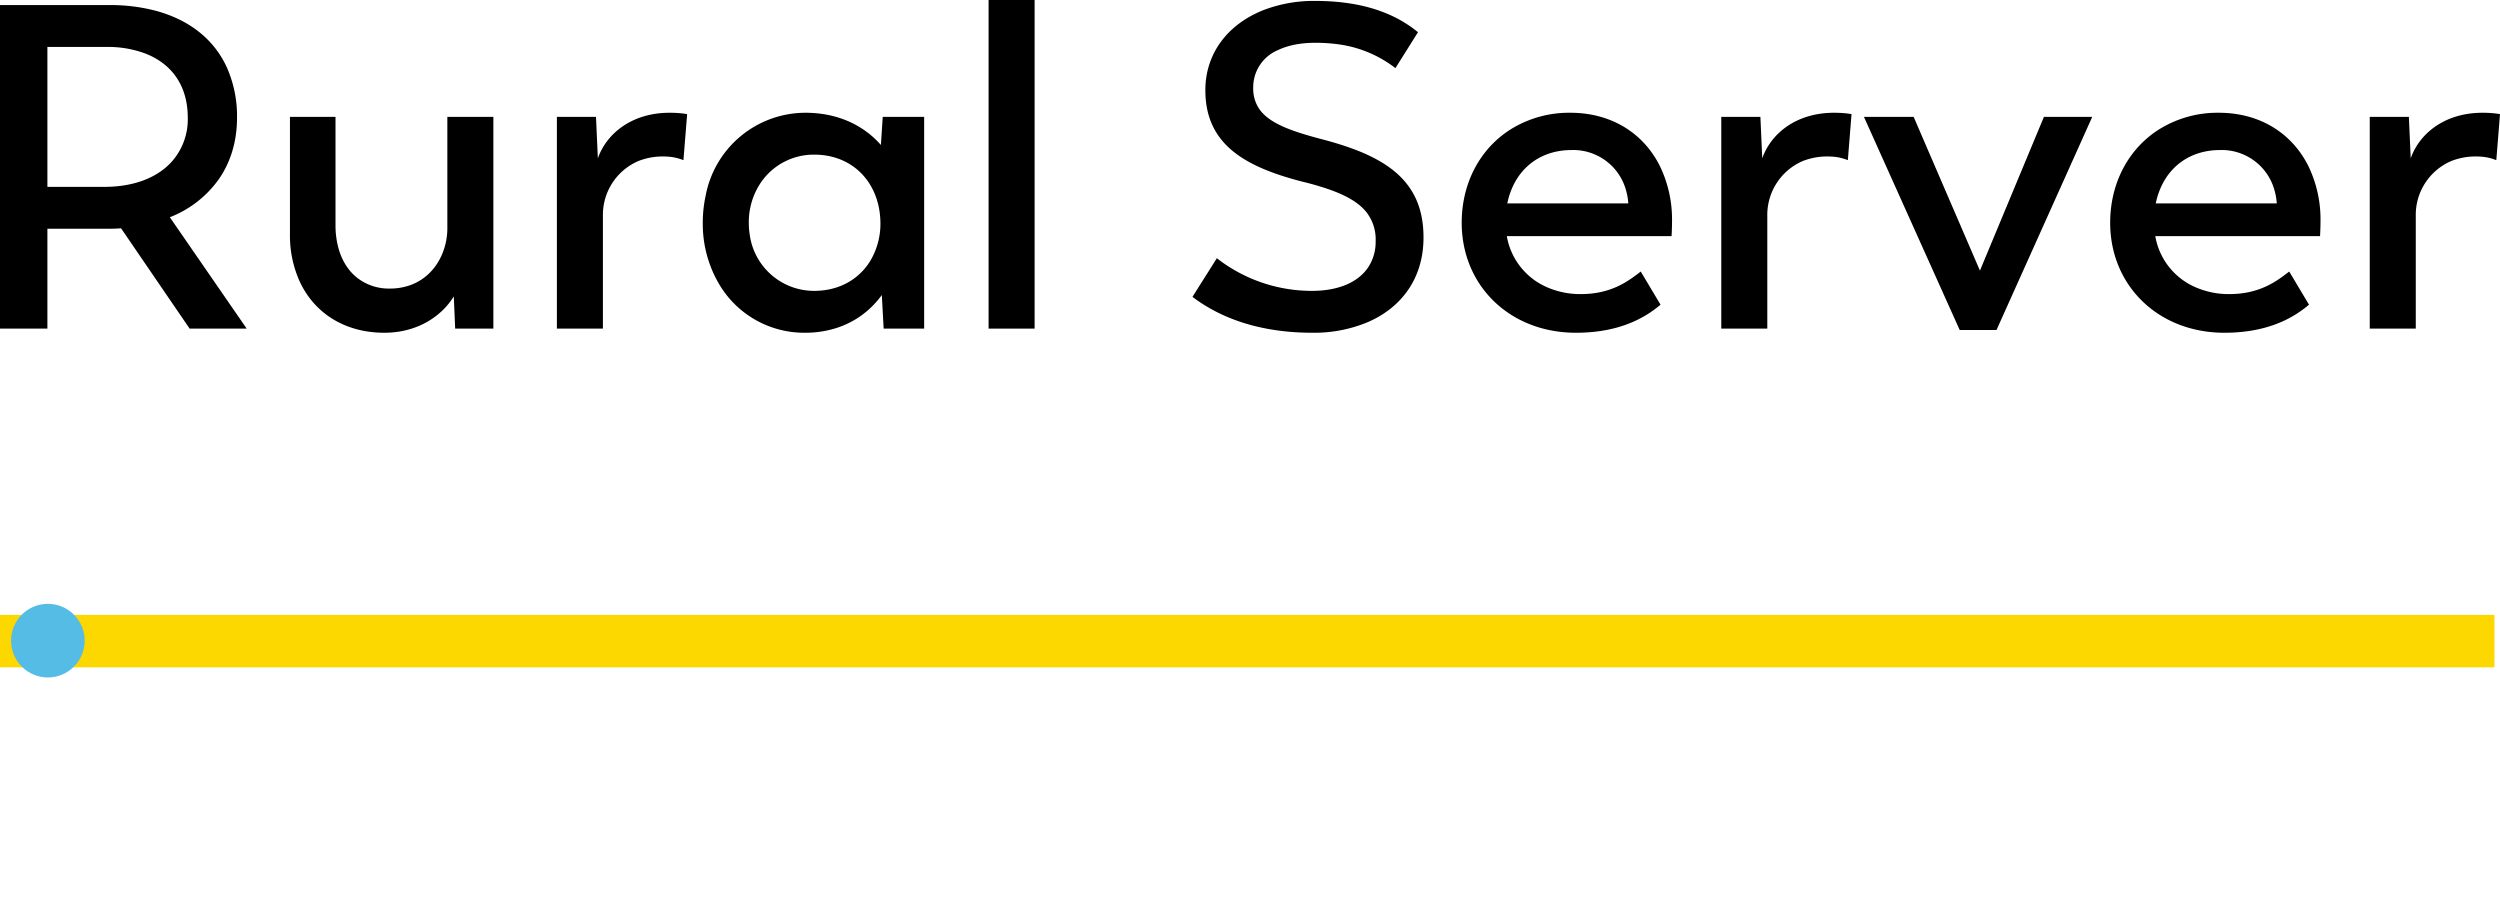 <svg version="1.1" id="Layer_2" xmlns="http://www.w3.org/2000/svg" xmlns:xlink="http://www.w3.org/1999/xlink" x="0px" y="0px"
	 viewBox="0 0 271.6 100" style="enable-background:new 0 0 225.4 75.3;" xml:space="preserve">
<style type="text/css">
	.logodark0{fill:#000000;}
	.logodark1{fill:#000000;}
	.logodarkline0{fill:#fdd700;}
	.logodarkround2{fill:#55bde5;}
</style>
<path class="logodarkline0" d="M271,66.8v5.7H0v-5.7H271z"/>
<g id="svgGroup" stroke-linecap="round" fill-rule="evenodd" font-size="9pt">
<path class="logodark0" d="M 26.8 35.7 L 18.45 23.6 A 11.718 11.718 0 0 0 23.806 19.419 C 24.935 17.773 25.604 15.8 25.729 13.567 A 13.796 13.796 0 0 0 25.75 12.8 A 13.018 13.018 0 0 0 24.612 7.25 C 23.177 4.174 20.459 2.114 16.882 1.16 A 19.356 19.356 0 0 0 11.9 0.55 L 0 0.55 L 0 35.7 L 5.15 35.7 L 5.15 24.85 L 11.45 24.85 C 12.05 24.85 12.6 24.85 13.15 24.8 L 20.6 35.7 L 26.8 35.7 Z M 11.35 20.3 L 5.15 20.3 L 5.15 5.1 L 11.6 5.1 A 11.621 11.621 0 0 1 15.759 5.803 C 18.254 6.761 19.954 8.693 20.324 11.578 A 9.608 9.608 0 0 1 20.4 12.8 A 6.922 6.922 0 0 1 18.561 17.672 C 16.989 19.34 14.487 20.3 11.35 20.3 Z" id="0" vector-effect="non-scaling-stroke"/>
<path class="logodark0" d="M 48.6 12.7 L 48.6 24.9 A 7.332 7.332 0 0 1 48.596 25.045 C 48.506 27.582 47.099 30.119 44.475 31.013 A 6.556 6.556 0 0 1 42.35 31.35 A 5.588 5.588 0 0 1 38.751 30.14 C 37.867 29.421 37.206 28.404 36.824 27.147 A 9.283 9.283 0 0 1 36.45 24.45 L 36.45 12.7 L 31.5 12.7 L 31.5 25.45 A 12.151 12.151 0 0 0 32.549 30.559 C 34.157 34.049 37.496 36.15 41.75 36.15 C 44.48 36.15 46.677 35.115 48.161 33.637 A 7.77 7.77 0 0 0 49.3 32.2 L 49.45 35.7 L 53.6 35.7 L 53.6 12.7 L 48.6 12.7 Z" id="1" vector-effect="non-scaling-stroke"/>
<path class="logodark0" d="M 64.95 17.2 L 64.75 12.7 L 60.5 12.7 L 60.5 35.7 L 65.5 35.7 L 65.5 23.45 A 6.362 6.362 0 0 1 69.354 17.495 A 7.143 7.143 0 0 1 72.05 17 A 7.328 7.328 0 0 1 72.686 17.026 C 73.194 17.07 73.601 17.169 74.008 17.311 A 8.053 8.053 0 0 1 74.25 17.4 L 74.65 12.4 A 8.687 8.687 0 0 0 73.875 12.297 C 73.522 12.266 73.144 12.25 72.75 12.25 C 68.65 12.25 65.9 14.5 64.95 17.2 Z" id="2" vector-effect="non-scaling-stroke"/>
<path class="logodark0" d="M 95.9 12.7 L 95.7 15.75 C 94.218 14.056 92.018 12.721 89.132 12.352 A 12.86 12.86 0 0 0 87.5 12.25 A 11.049 11.049 0 0 0 76.659 21.276 A 13.708 13.708 0 0 0 76.35 24.2 A 12.871 12.871 0 0 0 78.11 30.842 A 10.731 10.731 0 0 0 87.45 36.15 A 11.132 11.132 0 0 0 90.862 35.637 C 92.399 35.145 93.684 34.328 94.712 33.317 A 9.971 9.971 0 0 0 95.8 32.05 L 96 35.7 L 100.4 35.7 L 100.4 12.7 L 95.9 12.7 Z M 81.445 25.459 A 7.057 7.057 0 0 0 88.45 31.6 A 8.334 8.334 0 0 0 89.564 31.527 C 91.76 31.231 93.503 30.057 94.551 28.335 A 7.9 7.9 0 0 0 95.65 24.2 C 95.6 19.95 92.75 16.8 88.45 16.8 A 6.955 6.955 0 0 0 82.64 19.863 A 7.669 7.669 0 0 0 81.35 24.2 A 8.282 8.282 0 0 0 81.445 25.459 Z" id="3" vector-effect="non-scaling-stroke"/>
<path class="logodark0" d="M 107.4 35.7 L 112.4 35.7 L 112.4 0 L 107.4 0 L 107.4 35.7 Z" id="4" vector-effect="non-scaling-stroke"/>
<path class="logodark1" d="M 151.6 7.4 L 154.05 3.5 C 151.571 1.467 148.109 0.123 142.982 0.1 A 29.884 29.884 0 0 0 142.85 0.1 A 15.241 15.241 0 0 0 137.331 1.072 C 133.424 2.59 130.95 5.77 130.95 9.8 C 130.95 15.173 134.511 17.714 140.163 19.371 A 41.472 41.472 0 0 0 141.55 19.75 A 31.736 31.736 0 0 1 144.185 20.505 C 146.161 21.178 147.515 21.951 148.355 22.937 A 4.786 4.786 0 0 1 149.45 26.2 A 5.017 5.017 0 0 1 148.665 29.003 C 147.59 30.644 145.485 31.538 142.833 31.597 A 12.703 12.703 0 0 1 142.55 31.6 A 16.766 16.766 0 0 1 132.744 28.461 A 16.003 16.003 0 0 1 132.2 28.05 L 129.55 32.25 C 132.56 34.53 136.443 35.895 141.201 36.118 A 29.975 29.975 0 0 0 142.6 36.15 A 15.096 15.096 0 0 0 148.621 34.987 C 152.275 33.397 154.65 30.226 154.65 25.8 C 154.65 20.042 151.113 17.346 145.121 15.549 A 42.955 42.955 0 0 0 143.7 15.15 C 140.135 14.223 137.815 13.347 136.777 11.796 A 3.91 3.91 0 0 1 136.15 9.55 A 4.378 4.378 0 0 1 138.855 5.434 C 139.601 5.08 140.478 4.842 141.457 4.728 A 12.059 12.059 0 0 1 142.85 4.65 A 18.203 18.203 0 0 1 145.648 4.849 A 12.939 12.939 0 0 1 151.6 7.4 Z" id="6" vector-effect="non-scaling-stroke"/>
<path class="logodark1" d="M 180.4 33.1 L 178.25 29.5 C 176.95 30.5 175.1 31.95 171.75 31.95 A 8.991 8.991 0 0 1 167.875 31.118 A 7.409 7.409 0 0 1 163.7 25.65 L 181.6 25.65 A 7.144 7.144 0 0 0 181.601 25.63 C 181.607 25.53 181.633 25.077 181.644 24.524 A 25.183 25.183 0 0 0 181.65 24 A 13.292 13.292 0 0 0 180.356 18.093 C 178.579 14.491 175.086 12.25 170.6 12.25 A 11.994 11.994 0 0 0 163.989 14.134 C 161.068 16.036 159.18 19.228 158.851 23.009 A 13.764 13.764 0 0 0 158.8 24.2 C 158.8 30.481 163.215 35.291 169.461 36.046 A 14.486 14.486 0 0 0 171.2 36.15 A 18.284 18.284 0 0 0 173.797 35.972 C 176.858 35.534 178.836 34.358 180.134 33.319 A 13.4 13.4 0 0 0 180.4 33.1 Z M 176.9 22.1 L 163.75 22.1 C 164.5 18.5 167.15 16.3 170.75 16.3 A 5.945 5.945 0 0 1 176.606 20.515 A 7.009 7.009 0 0 1 176.9 22.1 Z" id="7" vector-effect="non-scaling-stroke"/>
<path class="logodark1" d="M 191.45 17.2 L 191.25 12.7 L 187 12.7 L 187 35.7 L 192 35.7 L 192 23.45 A 6.362 6.362 0 0 1 195.854 17.495 A 7.143 7.143 0 0 1 198.55 17 A 7.328 7.328 0 0 1 199.186 17.026 C 199.694 17.07 200.101 17.169 200.508 17.311 A 8.053 8.053 0 0 1 200.75 17.4 L 201.15 12.4 A 8.687 8.687 0 0 0 200.375 12.297 C 200.022 12.266 199.644 12.25 199.25 12.25 C 195.15 12.25 192.4 14.5 191.45 17.2 Z" id="8" vector-effect="non-scaling-stroke"/>
<path class="logodark1" d="M 222.05 12.7 L 215.1 29.4 L 207.9 12.7 L 202.5 12.7 L 212.9 35.85 L 216.9 35.85 L 227.3 12.7 L 222.05 12.7 Z" id="9" vector-effect="non-scaling-stroke"/>
<path class="logodark1" d="M 250.85 33.1 L 248.7 29.5 C 247.4 30.5 245.55 31.95 242.2 31.95 A 8.991 8.991 0 0 1 238.325 31.118 A 7.409 7.409 0 0 1 234.15 25.65 L 252.05 25.65 A 7.144 7.144 0 0 0 252.051 25.63 C 252.057 25.53 252.083 25.077 252.094 24.524 A 25.183 25.183 0 0 0 252.1 24 A 13.292 13.292 0 0 0 250.806 18.093 C 249.029 14.491 245.536 12.25 241.05 12.25 A 11.994 11.994 0 0 0 234.439 14.134 C 231.518 16.036 229.63 19.228 229.301 23.009 A 13.764 13.764 0 0 0 229.25 24.2 C 229.25 30.481 233.665 35.291 239.911 36.046 A 14.486 14.486 0 0 0 241.65 36.15 A 18.284 18.284 0 0 0 244.247 35.972 C 247.308 35.534 249.286 34.358 250.584 33.319 A 13.4 13.4 0 0 0 250.85 33.1 Z M 247.35 22.1 L 234.2 22.1 C 234.95 18.5 237.6 16.3 241.2 16.3 A 5.945 5.945 0 0 1 247.056 20.515 A 7.009 7.009 0 0 1 247.35 22.1 Z" id="10" vector-effect="non-scaling-stroke"/>
<path class="logodark1" d="M 261.9 17.2 L 261.7 12.7 L 257.45 12.7 L 257.45 35.7 L 262.45 35.7 L 262.45 23.45 A 6.362 6.362 0 0 1 266.304 17.495 A 7.143 7.143 0 0 1 269 17 A 7.328 7.328 0 0 1 269.636 17.026 C 270.144 17.07 270.551 17.169 270.958 17.311 A 8.053 8.053 0 0 1 271.2 17.4 L 271.6 12.4 A 8.687 8.687 0 0 0 270.825 12.297 C 270.472 12.266 270.094 12.25 269.7 12.25 C 265.6 12.25 262.85 14.5 261.9 17.2 Z" id="11" vector-effect="non-scaling-stroke"/>
</g>
<g>
	<circle id="svg-ico" class="logodarkround2" cx="5.2" cy="69.6" r="4"/>
	
		<animateMotion  accumulate="none" additive="replace" begin="0s" calcMode="paced" dur="7s" fill="remove" path="M210,0 0 0 260,0" repeatCount="indefinite" restart="always">
		</animateMotion>
</g>
</svg>